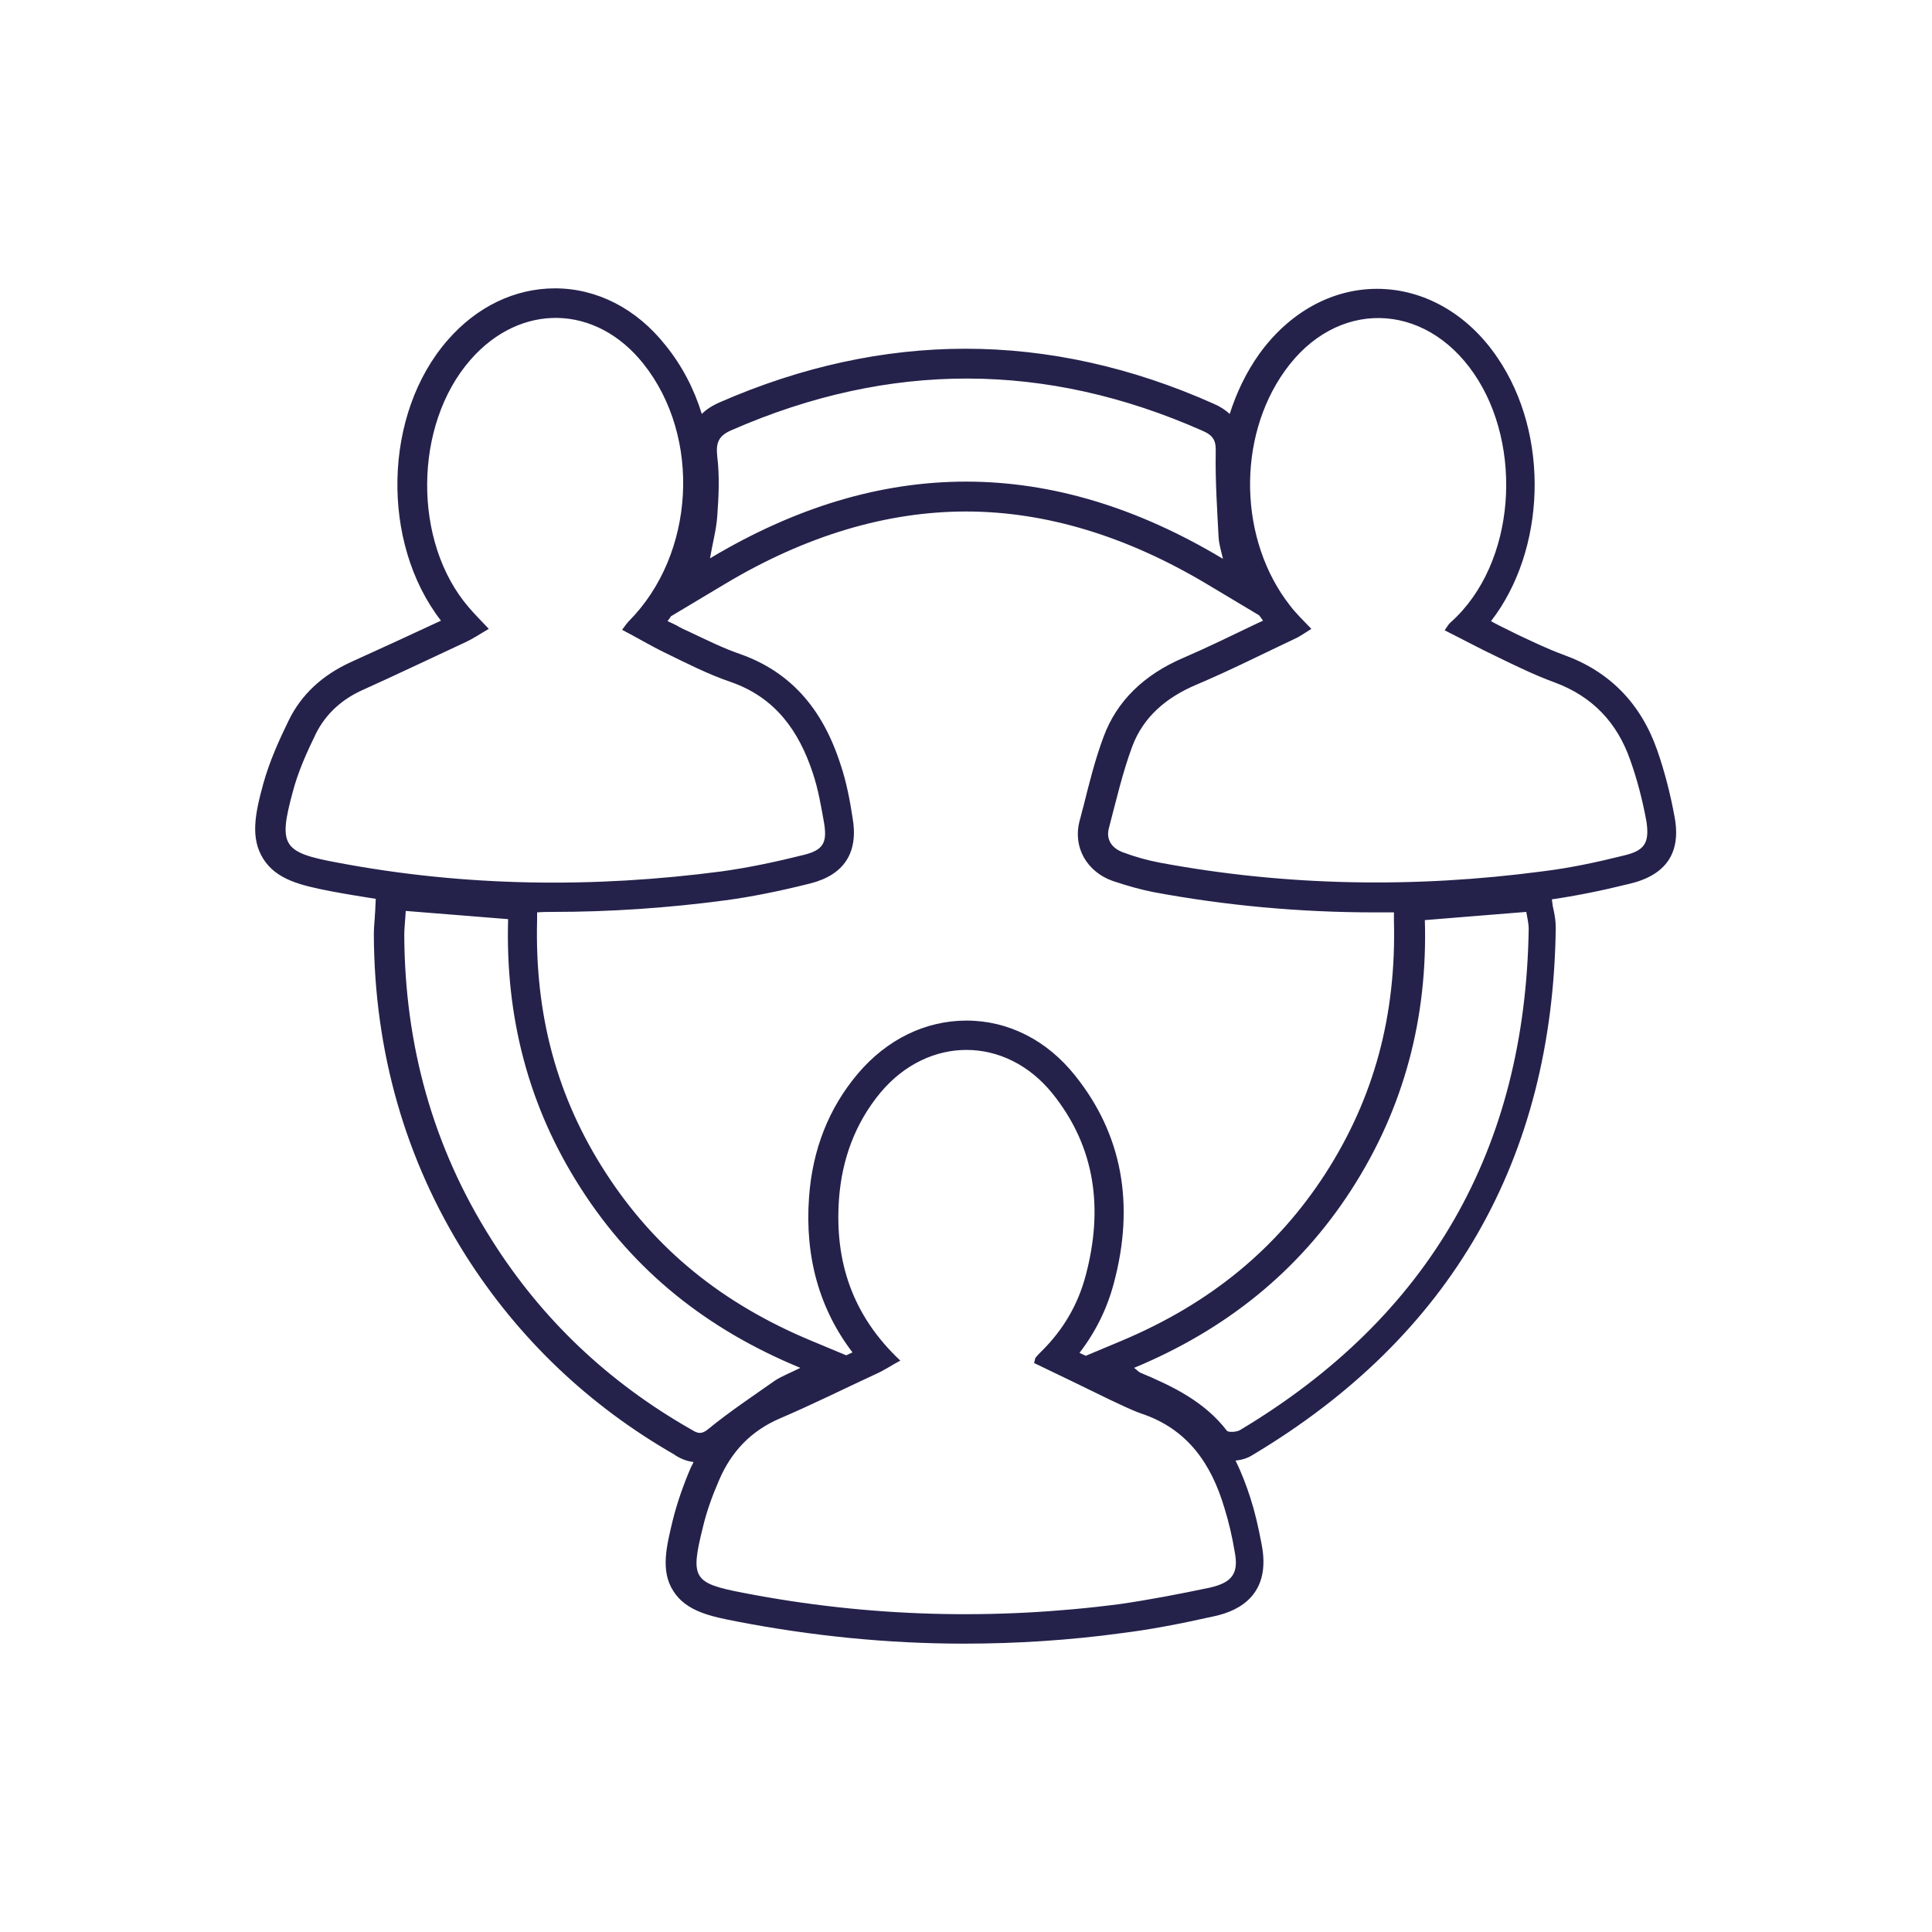 <svg xmlns="http://www.w3.org/2000/svg" xmlns:xlink="http://www.w3.org/1999/xlink" id="Layer_1" x="0px" y="0px" viewBox="0 0 400 400" style="enable-background:new 0 0 400 400;" xml:space="preserve"><style type="text/css"> .st0{fill:#24224B;}</style><path class="st0" d="M346.7,169.1c-0.9-4.9-2.1-9.5-3.6-13.8c-3.4-9.7-9.9-16.3-19.3-19.7c-3.3-1.2-6.4-2.7-9.8-4.3l-1.6-0.8 c-1.2-0.6-2.5-1.2-3.7-1.9C320,114,321,90.1,310,74c-6.1-9-15.2-14.2-24.9-14.2c-9.4,0-18.2,4.9-24.4,13.5c-2.7,3.8-4.7,8-6.1,12.4 c-0.9-0.8-1.9-1.5-3.3-2.1c-17-7.6-34.3-11.4-51.4-11.4c-16.9,0-34,3.7-50.9,11.1c-1.6,0.7-2.8,1.5-3.7,2.4 c-1.6-5.2-4.1-10-7.5-14.2c-6-7.6-14.2-11.8-22.9-11.8c-8.3,0-16.2,3.8-22.2,10.7c-13.4,15.3-13.9,42-1.4,58.1 c-6,2.8-12.3,5.7-18.7,8.6c-5.9,2.7-10.2,6.7-12.8,12c-2,4.1-4,8.5-5.3,13.2c-1.7,6.2-2.7,11.2,0,15.5c2.7,4.3,7.7,5.5,13.9,6.7 c3.1,0.6,6.3,1.1,9.4,1.6l-0.1,2c0,0.6-0.1,1.2-0.1,1.8c-0.1,1.2-0.2,2.4-0.2,3.6c0.1,24.2,6.5,46.6,19,66.4 c10.9,17.2,25.5,31.1,43.3,41.3l0.1,0.1c0.8,0.5,2.1,1.2,3.8,1.4c-0.2,0.4-0.4,0.8-0.6,1.2c-1.5,3.5-2.8,7.2-3.7,10.8 c-1.3,5.4-2.6,10.5,0.1,14.7c2.7,4.3,8,5.3,13.1,6.3c15.5,3,31.3,4.6,47.1,4.6c10.8,0,21.9-0.7,32.8-2.2c5.6-0.7,11.5-1.8,19.1-3.5 c5.5-1.2,11.7-4.8,9.7-14.9c-0.7-3.7-1.4-6.7-2.3-9.5c-0.9-2.8-1.9-5.4-3.1-7.8c1-0.1,2.4-0.4,3.6-1.2c41-24.5,62.1-61.2,62.7-109.1 c0-1.4-0.2-2.5-0.4-3.5c-0.1-0.3-0.1-0.6-0.2-0.9l-0.2-1.5c4.8-0.7,9.9-1.7,16-3.2C345,181.2,348.1,176.5,346.7,169.1z M151.6,89 c32.5-14.2,64.9-14.2,97.4,0.2c2.3,1,2.8,2.1,2.7,4.6c-0.1,5.8,0.3,11.7,0.6,17.5c0.1,1.4,0.5,2.7,0.9,4.4 c-35.5-21.3-70.8-21.3-106.2-0.1c0.5-3,1.3-5.9,1.5-8.7c0.3-4.1,0.5-8.3,0-12.4C148.2,91.7,148.7,90.2,151.6,89z M60.6,164 c1.1-4.2,2.9-8.2,4.8-12.1c2.1-4.2,5.5-7.2,9.8-9.1c7.1-3.2,14.2-6.6,21.3-9.9c1.5-0.7,2.8-1.6,4.7-2.7c-1.6-1.7-2.9-3-4.1-4.4 C85.4,112.3,85.6,88,97.4,74.5c10.4-11.9,26-11.5,35.8,0.8c12.1,15.2,10.7,39.5-3,53.3c-0.4,0.4-0.8,1-1.4,1.8 c3.1,1.6,5.9,3.3,8.8,4.7c4.5,2.2,9,4.5,13.7,6.1c9.2,3.2,14.1,10.1,17,18.9c1.1,3.3,1.7,6.8,2.3,10.2c0.7,4.1-0.1,5.7-4.2,6.7 c-5.6,1.4-11.2,2.6-16.9,3.4c-26.6,3.5-53.2,3.2-79.6-1.8C58.5,176.5,57.6,175.1,60.6,164z M114.5,188.8c11.7,0,23.7-0.8,35.7-2.4 c5.2-0.7,10.8-1.8,17.6-3.5c7-1.8,10-6.4,8.7-13.7c-0.5-3.2-1.2-7.2-2.5-11c-3.8-11.8-10.6-19.2-20.8-22.8 c-3.5-1.2-6.9-2.9-10.5-4.6c-0.9-0.4-1.8-0.8-2.6-1.3c-0.6-0.3-1.2-0.6-1.9-0.9c0.2-0.3,0.5-0.6,0.7-1l11.2-6.7 c16.7-10,33.5-15,49.9-15c16.5,0,33.3,5.1,50,15.1l10.7,6.4c0.3,0.4,0.5,0.7,0.8,1.1c-0.4,0.2-0.9,0.4-1.3,0.6 c-5,2.4-10.1,4.9-15.2,7.1c-8.2,3.5-13.8,9-16.5,16.3c-1.8,4.8-3,9.7-4.2,14.5c-0.3,1-0.5,2-0.8,3c-1.4,5.4,1.5,10.5,6.9,12.4 c3.3,1.1,5.9,1.8,8.4,2.3c15,2.8,30.4,4.2,45.9,4.2c1.3,0,2.6,0,3.9,0l0,1.7c0.5,19.6-4.1,36.7-14.2,52.4 c-10.1,15.6-23.9,26.9-42.2,34.6l-7.4,3.1c-0.4-0.2-0.9-0.4-1.3-0.6c3.3-4.3,5.7-9.1,7.1-14.4c4.4-16.4,1.7-30.9-8.0-43 c-5.8-7.3-13.8-11.4-22.5-11.4c-8.5,0-16.5,3.9-22.5,11c-6,7.1-9.4,15.7-10.1,25.6c-0.9,12.4,2.2,23.2,9.0,32.1 c-0.4,0.2-0.9,0.4-1.3,0.6l-7.2-3c-18.5-7.7-32.4-19-42.6-34.8c-10.1-15.6-14.7-32.7-14.2-52.3l0-1.6 C112.4,188.8,113.4,188.8,114.5,188.8z M101.8,256.7c-12.2-19.2-18-40.4-18.1-63.1c0-1.5,0.2-3,0.3-5c7.3,0.6,14,1.1,21.2,1.7 c-0.6,20.2,4.2,38.9,15.1,55.8c10.9,17,26,29.1,45.4,37.1c-2.2,1.1-3.8,1.7-5.2,2.6c-4.7,3.3-9.5,6.5-13.9,10.1 c-1.6,1.3-2.4,0.7-3.6,0C126,286.2,112.2,273.2,101.8,256.7z M250.5,328.7c-6.2,1.3-12.4,2.5-18.6,3.4c-26.1,3.4-52.1,2.7-77.9-2.3 c-10.5-2-11.1-3-8.5-13.5c0.8-3.4,2-6.7,3.4-9.9c2.5-5.8,6.5-10.1,12.5-12.7c6.8-2.9,13.4-6.2,20.1-9.3c1.6-0.7,3-1.7,4.9-2.7 c-10-9.4-13.6-20.6-12.7-33.4c0.6-8.2,3.3-15.7,8.6-22.1c9.9-11.8,25.9-11.8,35.6,0.2c9,11.2,10.5,24,6.9,37.6 c-1.6,6.1-4.7,11.4-9.3,15.9c-0.4,0.4-0.8,0.8-1.1,1.2c-0.1,0.1-0.1,0.4-0.3,1.1c5.2,2.5,10.4,5,15.7,7.6c2.2,1,4.3,2.1,6.6,2.9 c9.5,3.2,14.4,10.4,17.1,19.5c0.9,2.9,1.6,5.9,2.1,8.9C256.5,325.6,255.3,327.6,250.5,328.7z M256.7,296.1c-0.7,0.4-2.4,0.5-2.7,0.1 c-4.6-6-11.2-9.2-17.9-12c-0.3-0.1-0.5-0.4-1.3-1c19-7.9,34.1-20,45-36.9c10.9-16.9,15.8-35.6,15.2-55.8c7.1-0.6,13.8-1.1,21-1.7 c0.2,1.2,0.5,2.4,0.5,3.5C315.8,237.9,296,272.6,256.7,296.1z M336.3,177.1c-5.6,1.4-11.2,2.6-16.9,3.3c-26.5,3.5-53,3.1-79.3-1.8 c-2.6-0.5-5.1-1.2-7.5-2.1c-2.3-0.8-3.7-2.6-3-5.1c1.5-5.7,2.8-11.4,4.8-16.8c2.3-6.2,7.1-10.2,13.2-12.8c7.1-3,14-6.5,21-9.8 c0.9-0.5,1.8-1.1,2.9-1.8c-1.6-1.7-3.1-3.1-4.4-4.8c-10.6-13.5-11.1-34.6-1.1-48.6c10.6-14.9,28.9-14.5,39.2,0.6 c10.2,14.9,8.7,39.3-4.8,51.4c-0.4,0.3-0.7,0.8-1.3,1.7c3.8,1.9,7.3,3.8,10.9,5.5c3.9,1.9,7.8,3.8,11.9,5.3 c7.8,2.9,12.9,8.3,15.6,16c1.5,4.2,2.6,8.5,3.4,12.9C341.5,174.5,340.5,176.1,336.3,177.1z"></path></svg>